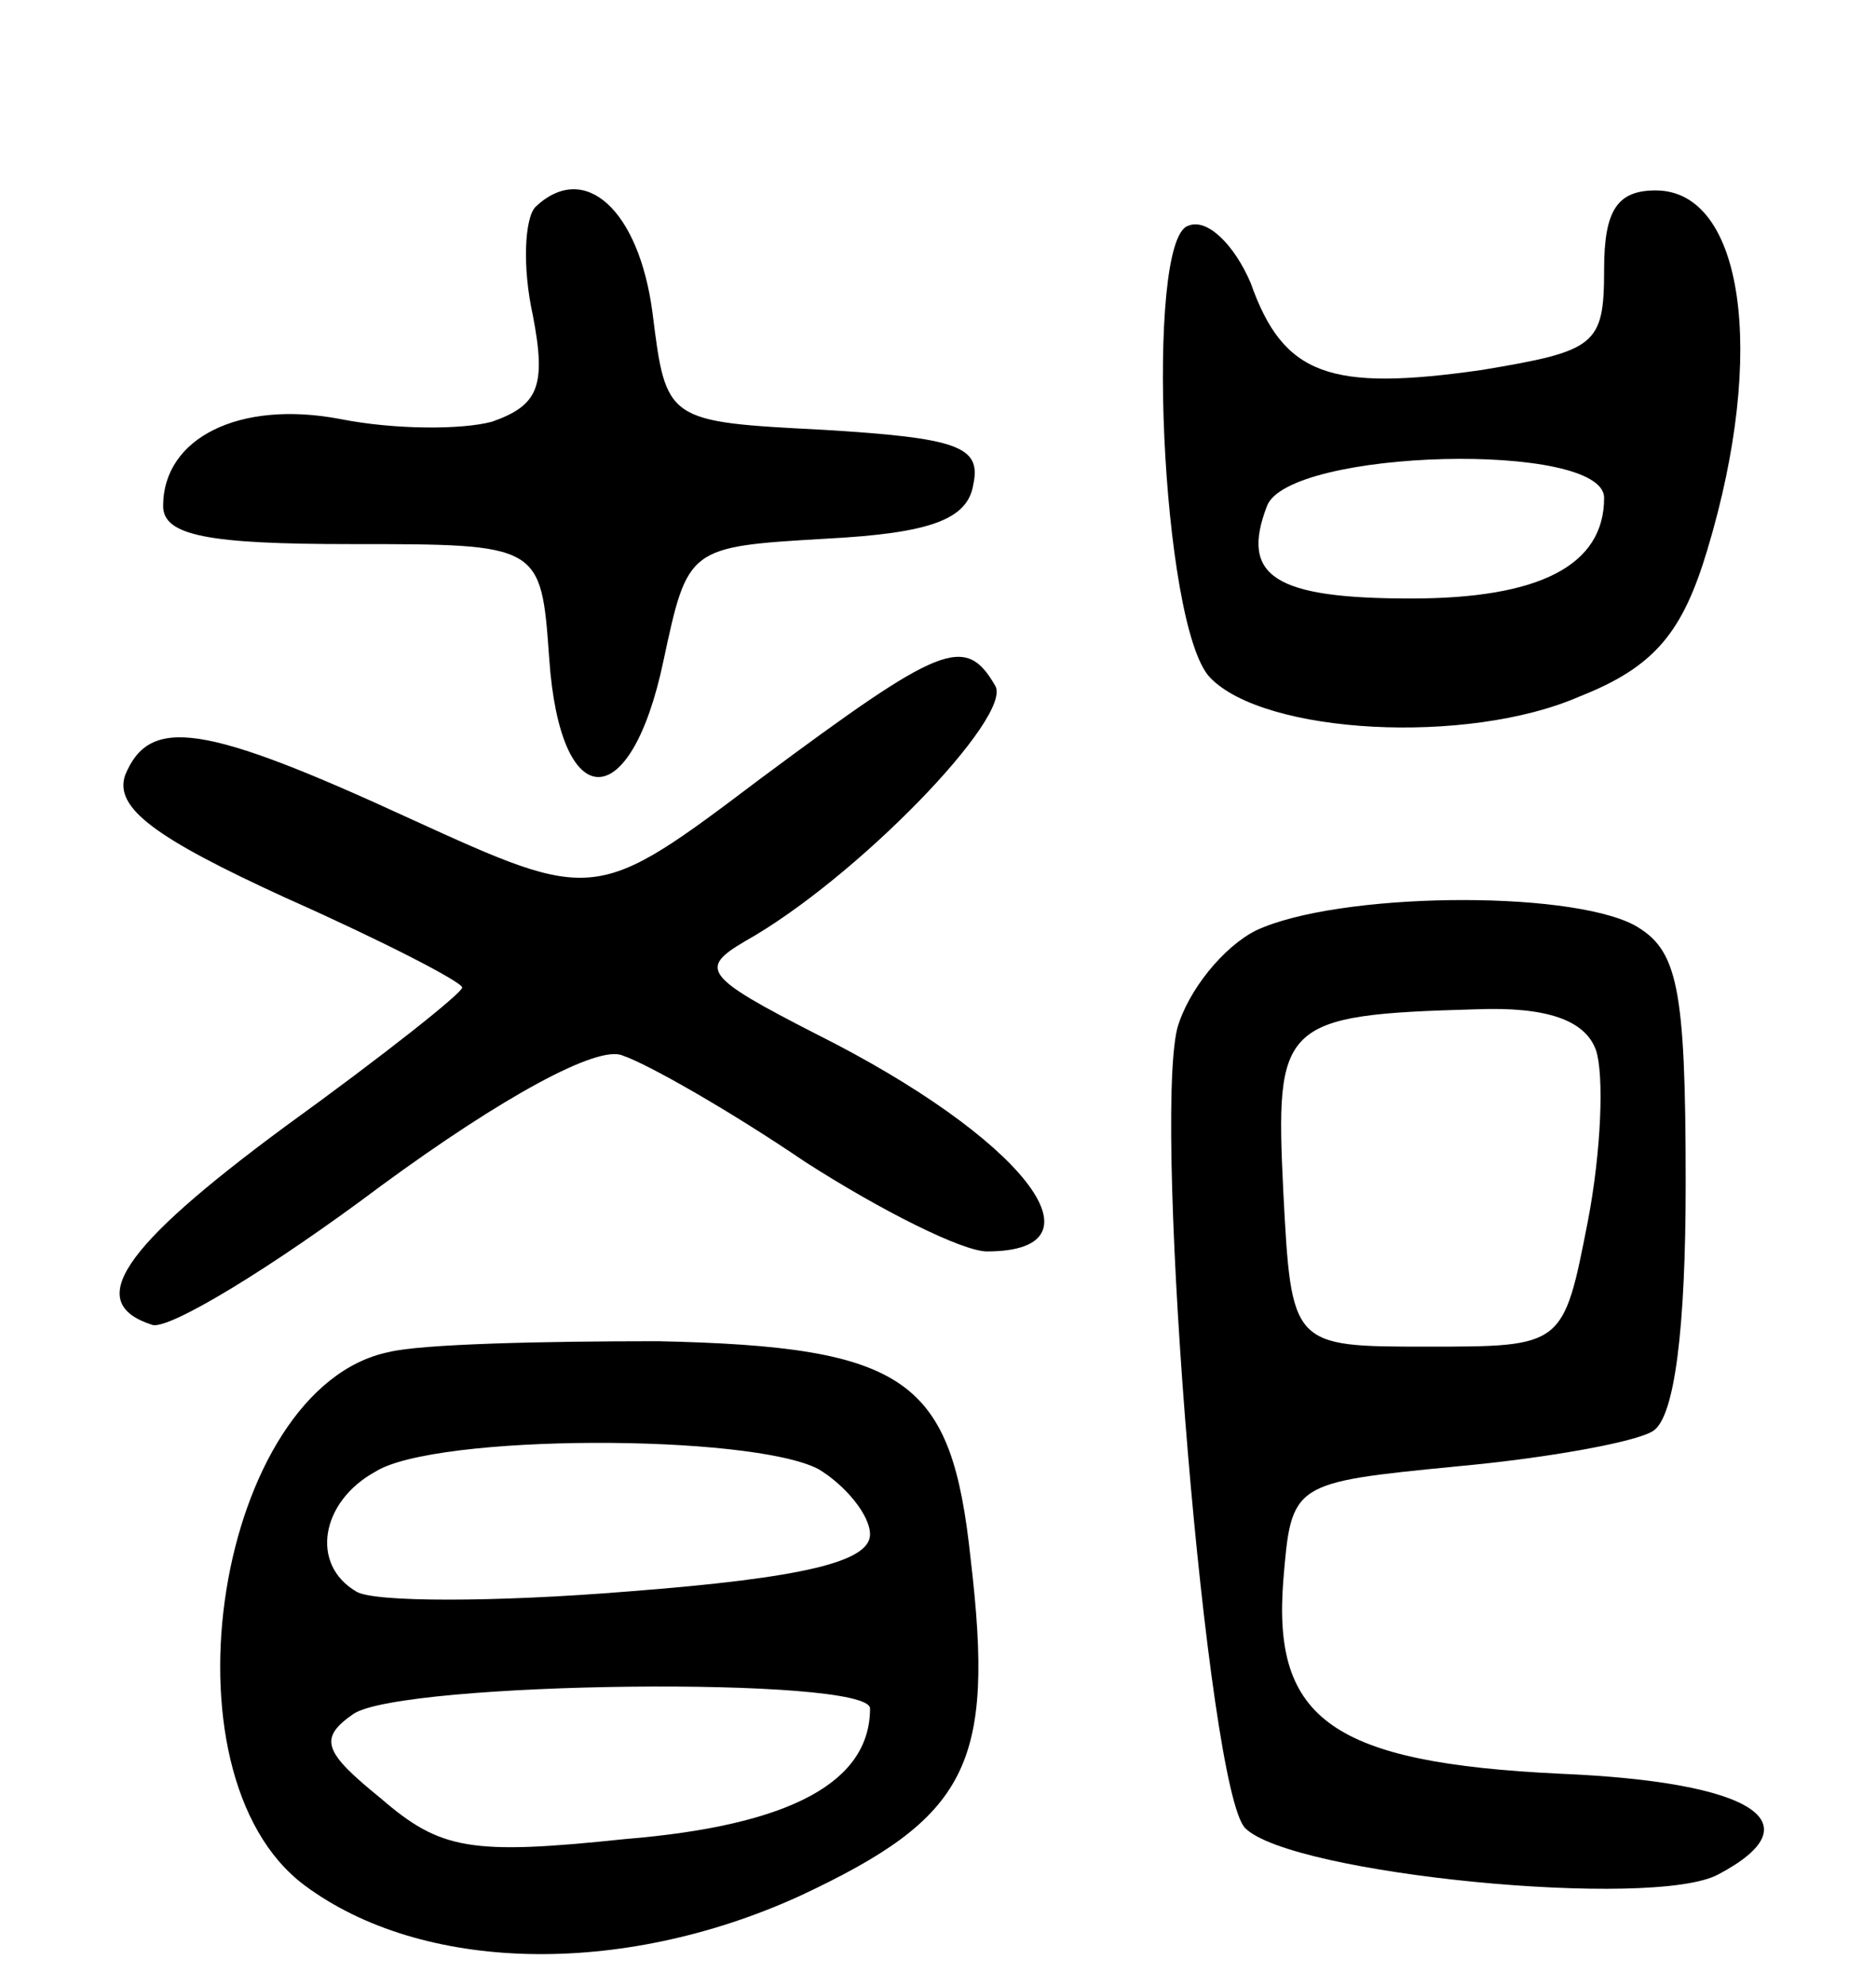 <svg version="1.0" xmlns="http://www.w3.org/2000/svg"
 width="69pt" height="73pt" viewBox="0 0 69 73"
 preserveAspectRatio="xMidYMid meet">
<g transform="translate(0,73) scale(0.1,-0.1)"
fill="#000000" stroke="none">
<path d="M197 654 c-4 -4 -5 -22 -1 -40 5 -26 2 -33 -15 -39 -11 -3 -36 -3
-56 1 -37 7 -65 -7 -65 -32 0 -11 17 -14 69 -14 70 0 70 0 73 -42 4 -58 30
-58 42 -1 9 42 9 42 60 45 38 2 52 7 54 20 3 14 -6 17 -55 20 -58 3 -58 3 -63
43 -5 38 -25 56 -43 39z"/>
<path d="M590 631 c0 -28 -3 -30 -45 -37 -56 -8 -73 -2 -85 32 -6 14 -16 24
-23 21 -16 -5 -10 -147 8 -166 20 -21 95 -25 136 -7 28 11 38 24 47 54 22 73
13 132 -19 132 -14 0 -19 -7 -19 -29z m0 -84 c0 -25 -24 -37 -71 -37 -50 0
-63 8 -53 34 8 21 124 24 124 3z"/>
<path d="M280 444 c-61 -46 -61 -46 -129 -15 -76 35 -96 38 -105 16 -4 -12 11
-23 59 -45 36 -16 65 -31 65 -33 0 -2 -29 -25 -65 -51 -61 -45 -74 -65 -49
-73 6 -2 44 21 84 51 45 33 80 52 89 48 9 -3 39 -20 67 -39 28 -18 58 -33 67
-33 46 0 13 42 -63 80 -41 21 -43 24 -26 34 41 23 99 83 92 94 -11 19 -20 15
-86 -34z"/>
<path d="M462 388 c-12 -6 -25 -22 -29 -36 -9 -37 11 -280 25 -294 17 -17 150
-30 174 -17 36 19 13 34 -58 37 -84 4 -106 20 -102 71 3 36 3 36 64 42 33 3
66 9 72 13 8 5 12 38 12 91 0 73 -3 86 -19 95 -25 13 -109 12 -139 -2z m125
-44 c3 -9 2 -37 -3 -63 -9 -46 -9 -46 -59 -46 -50 0 -50 0 -53 57 -3 62 -1 65
71 67 26 1 40 -4 44 -15z"/>
<path d="M143 233 c-63 -13 -86 -155 -31 -196 43 -32 116 -34 182 -4 62 29 72
48 63 124 -7 66 -23 78 -115 80 -42 0 -87 -1 -99 -4z m158 -43 c10 -6 19 -17
19 -24 0 -10 -24 -16 -89 -21 -49 -4 -94 -4 -100 0 -17 10 -13 33 7 44 22 14
138 14 163 1z m19 -88 c0 -27 -29 -43 -90 -48 -57 -6 -68 -4 -90 15 -21 17
-23 22 -10 31 18 12 190 14 190 2z"/>
</g>
</svg>
